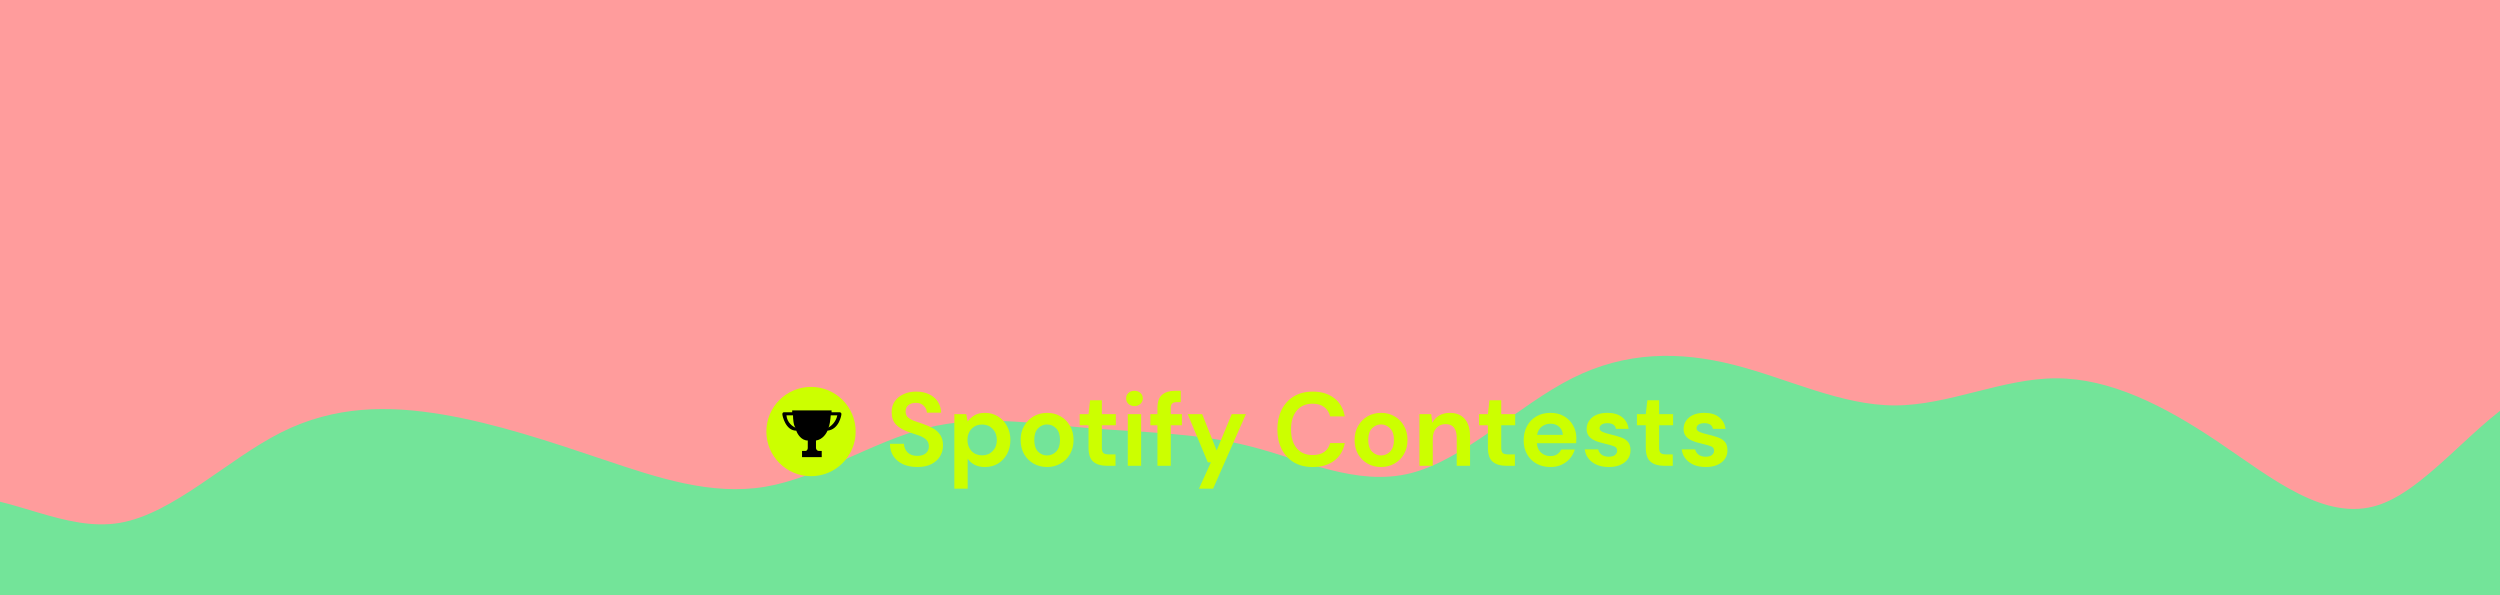 <svg width="1680" height="400" viewBox="0 0 1680 400" fill="none" xmlns="http://www.w3.org/2000/svg">
<rect x="0" y="0" width="1680" height="400" fill="#808080" stroke="none"/>
<g clip-path="url(#clip0_337_19)">
<rect width="1680" height="400" fill="white"/>
<path d="M1680 1050H0V0H1680V1050Z" fill="#FF9C9C"/>
<path d="M-462 236L-443.924 251.185C-425.847 266.37 -389.694 296.741 -353.542 305.852C-317.389 314.963 -281.236 302.815 -245.083 311.926C-208.931 321.037 -172.778 351.407 -136.625 354.444C-100.472 357.481 -64.319 333.185 -28.167 333.185C7.986 333.185 44.139 357.481 80.292 351.407C116.444 345.333 152.597 308.889 188.75 290.667C224.903 272.444 261.056 272.444 297.208 278.519C333.361 284.593 369.514 296.741 405.667 308.889C441.82 321.037 477.972 333.185 514.125 327.111C550.278 321.037 586.431 296.741 622.583 287.63C658.736 278.519 694.889 284.593 731.042 287.63C767.194 290.667 803.347 290.667 839.5 299.778C875.653 308.889 911.806 327.111 947.959 318C984.111 308.889 1020.26 272.444 1056.42 254.222C1092.57 236 1128.72 236 1164.88 245.111C1201.03 254.222 1237.18 272.444 1273.33 272.444C1309.49 272.444 1345.64 254.222 1381.79 254.222C1417.94 254.222 1454.1 272.444 1490.25 296.741C1526.4 321.037 1562.56 351.407 1598.71 339.259C1634.86 327.111 1671.01 272.444 1707.17 260.296C1743.32 248.148 1779.47 278.519 1815.63 302.815C1851.78 327.111 1887.93 345.333 1924.08 351.407C1960.24 357.481 1996.39 351.407 2032.54 330.148C2068.69 308.889 2104.85 272.444 2122.92 254.222L2141 236V400H2122.92C2104.85 400 2068.69 400 2032.54 400C1996.39 400 1960.24 400 1924.08 400C1887.93 400 1851.78 400 1815.63 400C1779.47 400 1743.32 400 1707.17 400C1671.01 400 1634.86 400 1598.71 400C1562.56 400 1526.4 400 1490.25 400C1454.1 400 1417.94 400 1381.79 400C1345.64 400 1309.49 400 1273.33 400C1237.18 400 1201.03 400 1164.88 400C1128.72 400 1092.57 400 1056.42 400C1020.26 400 984.111 400 947.959 400C911.806 400 875.653 400 839.5 400C803.347 400 767.194 400 731.042 400C694.889 400 658.736 400 622.583 400C586.431 400 550.278 400 514.125 400C477.972 400 441.82 400 405.667 400C369.514 400 333.361 400 297.208 400C261.056 400 224.903 400 188.75 400C152.597 400 116.444 400 80.292 400C44.139 400 7.986 400 -28.167 400C-64.319 400 -100.472 400 -136.625 400C-172.778 400 -208.931 400 -245.083 400C-281.236 400 -317.389 400 -353.542 400C-389.694 400 -425.847 400 -443.924 400H-462V236Z" fill="#73E499"/>
<g style="mix-blend-mode:exclusion">
<path d="M616.49 313.84C612.897 313.84 609.723 313.233 606.97 312.02C604.217 310.76 602.047 308.987 600.46 306.7C598.873 304.367 598.057 301.543 598.01 298.23H607.46C607.553 300.517 608.37 302.453 609.91 304.04C611.497 305.58 613.667 306.35 616.42 306.35C618.8 306.35 620.69 305.79 622.09 304.67C623.49 303.503 624.19 301.963 624.19 300.05C624.19 298.043 623.56 296.48 622.3 295.36C621.087 294.24 619.453 293.33 617.4 292.63C615.347 291.93 613.153 291.183 610.82 290.39C607.04 289.083 604.147 287.403 602.14 285.35C600.18 283.297 599.2 280.567 599.2 277.16C599.153 274.267 599.83 271.793 601.23 269.74C602.677 267.64 604.637 266.03 607.11 264.91C609.583 263.743 612.43 263.16 615.65 263.16C618.917 263.16 621.787 263.743 624.26 264.91C626.78 266.077 628.74 267.71 630.14 269.81C631.587 271.91 632.357 274.407 632.45 277.3H622.86C622.813 275.573 622.137 274.057 620.83 272.75C619.57 271.397 617.797 270.72 615.51 270.72C613.55 270.673 611.893 271.163 610.54 272.19C609.233 273.17 608.58 274.617 608.58 276.53C608.58 278.163 609.093 279.47 610.12 280.45C611.147 281.383 612.547 282.177 614.32 282.83C616.093 283.483 618.123 284.183 620.41 284.93C622.837 285.77 625.053 286.75 627.06 287.87C629.067 288.99 630.677 290.483 631.89 292.35C633.103 294.17 633.71 296.527 633.71 299.42C633.71 301.987 633.057 304.367 631.75 306.56C630.443 308.753 628.507 310.527 625.94 311.88C623.373 313.187 620.223 313.84 616.49 313.84ZM641.318 328.4V278.28H649.298L650.278 283.25C651.398 281.71 652.868 280.357 654.688 279.19C656.554 278.023 658.958 277.44 661.898 277.44C665.164 277.44 668.081 278.233 670.648 279.82C673.214 281.407 675.244 283.577 676.738 286.33C678.231 289.083 678.978 292.21 678.978 295.71C678.978 299.21 678.231 302.337 676.738 305.09C675.244 307.797 673.214 309.943 670.648 311.53C668.081 313.07 665.164 313.84 661.898 313.84C659.284 313.84 656.998 313.35 655.038 312.37C653.078 311.39 651.491 310.013 650.278 308.24V328.4H641.318ZM660.008 306C662.854 306 665.211 305.043 667.078 303.13C668.944 301.217 669.878 298.743 669.878 295.71C669.878 292.677 668.944 290.18 667.078 288.22C665.211 286.26 662.854 285.28 660.008 285.28C657.114 285.28 654.734 286.26 652.868 288.22C651.048 290.133 650.138 292.607 650.138 295.64C650.138 298.673 651.048 301.17 652.868 303.13C654.734 305.043 657.114 306 660.008 306ZM703.642 313.84C700.282 313.84 697.248 313.07 694.542 311.53C691.882 309.99 689.758 307.867 688.172 305.16C686.632 302.407 685.862 299.233 685.862 295.64C685.862 292.047 686.655 288.897 688.242 286.19C689.828 283.437 691.952 281.29 694.612 279.75C697.318 278.21 700.352 277.44 703.712 277.44C707.025 277.44 710.012 278.21 712.672 279.75C715.378 281.29 717.502 283.437 719.042 286.19C720.628 288.897 721.422 292.047 721.422 295.64C721.422 299.233 720.628 302.407 719.042 305.16C717.502 307.867 715.378 309.99 712.672 311.53C709.965 313.07 706.955 313.84 703.642 313.84ZM703.642 306.07C705.975 306.07 708.005 305.207 709.732 303.48C711.458 301.707 712.322 299.093 712.322 295.64C712.322 292.187 711.458 289.597 709.732 287.87C708.005 286.097 705.998 285.21 703.712 285.21C701.332 285.21 699.278 286.097 697.552 287.87C695.872 289.597 695.032 292.187 695.032 295.64C695.032 299.093 695.872 301.707 697.552 303.48C699.278 305.207 701.308 306.07 703.642 306.07ZM743.536 313C739.896 313 736.979 312.113 734.786 310.34C732.592 308.567 731.496 305.417 731.496 300.89V285.77H725.546V278.28H731.496L732.546 268.97H740.456V278.28H749.836V285.77H740.456V300.96C740.456 302.64 740.806 303.807 741.506 304.46C742.252 305.067 743.512 305.37 745.286 305.37H749.626V313H743.536ZM762.359 272.89C760.725 272.89 759.372 272.4 758.299 271.42C757.272 270.44 756.759 269.203 756.759 267.71C756.759 266.217 757.272 265.003 758.299 264.07C759.372 263.09 760.725 262.6 762.359 262.6C763.992 262.6 765.322 263.09 766.349 264.07C767.422 265.003 767.959 266.217 767.959 267.71C767.959 269.203 767.422 270.44 766.349 271.42C765.322 272.4 763.992 272.89 762.359 272.89ZM757.879 313V278.28H766.839V313H757.879ZM777.801 313V285.77H773.041V278.28H777.801V274.22C777.801 270.02 778.851 267.033 780.951 265.26C783.097 263.487 785.991 262.6 789.631 262.6H793.481V270.23H791.031C789.491 270.23 788.394 270.533 787.741 271.14C787.087 271.747 786.761 272.773 786.761 274.22V278.28H794.251V285.77H786.761V313H777.801ZM805.687 328.4L813.737 310.69H811.637L798.127 278.28H807.857L817.587 302.71L827.737 278.28H837.257L815.207 328.4H805.687ZM882.194 313.84C877.247 313.84 873.001 312.79 869.454 310.69C865.907 308.543 863.177 305.58 861.264 301.8C859.351 297.973 858.394 293.563 858.394 288.57C858.394 283.577 859.351 279.167 861.264 275.34C863.177 271.513 865.907 268.527 869.454 266.38C873.001 264.233 877.247 263.16 882.194 263.16C888.074 263.16 892.881 264.63 896.614 267.57C900.394 270.463 902.751 274.547 903.684 279.82H893.814C893.207 277.16 891.901 275.083 889.894 273.59C887.934 272.05 885.321 271.28 882.054 271.28C877.527 271.28 873.981 272.82 871.414 275.9C868.847 278.98 867.564 283.203 867.564 288.57C867.564 293.937 868.847 298.16 871.414 301.24C873.981 304.273 877.527 305.79 882.054 305.79C885.321 305.79 887.934 305.09 889.894 303.69C891.901 302.243 893.207 300.26 893.814 297.74H903.684C902.751 302.78 900.394 306.723 896.614 309.57C892.881 312.417 888.074 313.84 882.194 313.84ZM928.065 313.84C924.705 313.84 921.672 313.07 918.965 311.53C916.305 309.99 914.182 307.867 912.595 305.16C911.055 302.407 910.285 299.233 910.285 295.64C910.285 292.047 911.079 288.897 912.665 286.19C914.252 283.437 916.375 281.29 919.035 279.75C921.742 278.21 924.775 277.44 928.135 277.44C931.449 277.44 934.435 278.21 937.095 279.75C939.802 281.29 941.925 283.437 943.465 286.19C945.052 288.897 945.845 292.047 945.845 295.64C945.845 299.233 945.052 302.407 943.465 305.16C941.925 307.867 939.802 309.99 937.095 311.53C934.389 313.07 931.379 313.84 928.065 313.84ZM928.065 306.07C930.399 306.07 932.429 305.207 934.155 303.48C935.882 301.707 936.745 299.093 936.745 295.64C936.745 292.187 935.882 289.597 934.155 287.87C932.429 286.097 930.422 285.21 928.135 285.21C925.755 285.21 923.702 286.097 921.975 287.87C920.295 289.597 919.455 292.187 919.455 295.64C919.455 299.093 920.295 301.707 921.975 303.48C923.702 305.207 925.732 306.07 928.065 306.07ZM953.857 313V278.28H961.767L962.467 284.16C963.54 282.107 965.08 280.473 967.087 279.26C969.14 278.047 971.543 277.44 974.297 277.44C978.59 277.44 981.927 278.793 984.307 281.5C986.687 284.207 987.877 288.173 987.877 293.4V313H978.917V294.24C978.917 291.253 978.31 288.967 977.097 287.38C975.883 285.793 973.993 285 971.427 285C968.907 285 966.83 285.887 965.197 287.66C963.61 289.433 962.817 291.907 962.817 295.08V313H953.857ZM1011.91 313C1008.27 313 1005.36 312.113 1003.16 310.34C1000.97 308.567 999.875 305.417 999.875 300.89V285.77H993.925V278.28H999.875L1000.92 268.97H1008.83V278.28H1018.21V285.77H1008.83V300.96C1008.83 302.64 1009.18 303.807 1009.88 304.46C1010.63 305.067 1011.89 305.37 1013.66 305.37H1018V313H1011.91ZM1041.89 313.84C1038.39 313.84 1035.29 313.093 1032.58 311.6C1029.87 310.107 1027.75 308.007 1026.21 305.3C1024.67 302.593 1023.9 299.467 1023.9 295.92C1023.9 292.327 1024.65 289.13 1026.14 286.33C1027.68 283.53 1029.78 281.36 1032.44 279.82C1035.15 278.233 1038.32 277.44 1041.96 277.44C1045.37 277.44 1048.38 278.187 1050.99 279.68C1053.6 281.173 1055.63 283.227 1057.08 285.84C1058.57 288.407 1059.32 291.277 1059.32 294.45C1059.32 294.963 1059.3 295.5 1059.25 296.06C1059.25 296.62 1059.23 297.203 1059.18 297.81H1032.79C1032.98 300.517 1033.91 302.64 1035.59 304.18C1037.32 305.72 1039.39 306.49 1041.82 306.49C1043.64 306.49 1045.16 306.093 1046.37 305.3C1047.63 304.46 1048.56 303.387 1049.17 302.08H1058.27C1057.62 304.273 1056.52 306.28 1054.98 308.1C1053.49 309.873 1051.62 311.273 1049.38 312.3C1047.19 313.327 1044.69 313.84 1041.89 313.84ZM1041.96 284.72C1039.77 284.72 1037.83 285.35 1036.15 286.61C1034.47 287.823 1033.4 289.69 1032.93 292.21H1050.22C1050.08 289.923 1049.24 288.103 1047.7 286.75C1046.16 285.397 1044.25 284.72 1041.96 284.72ZM1081.2 313.84C1078.12 313.84 1075.42 313.35 1073.08 312.37C1070.75 311.343 1068.88 309.943 1067.48 308.17C1066.08 306.397 1065.24 304.343 1064.96 302.01H1073.99C1074.27 303.363 1075.02 304.53 1076.23 305.51C1077.49 306.443 1079.1 306.91 1081.06 306.91C1083.02 306.91 1084.45 306.513 1085.33 305.72C1086.27 304.927 1086.73 304.017 1086.73 302.99C1086.73 301.497 1086.08 300.493 1084.77 299.98C1083.47 299.42 1081.65 298.883 1079.31 298.37C1077.82 298.043 1076.3 297.647 1074.76 297.18C1073.22 296.713 1071.8 296.13 1070.49 295.43C1069.23 294.683 1068.21 293.75 1067.41 292.63C1066.62 291.463 1066.22 290.04 1066.22 288.36C1066.22 285.28 1067.44 282.69 1069.86 280.59C1072.34 278.49 1075.79 277.44 1080.22 277.44C1084.33 277.44 1087.6 278.397 1090.02 280.31C1092.5 282.223 1093.97 284.86 1094.43 288.22H1085.96C1085.45 285.653 1083.51 284.37 1080.15 284.37C1078.47 284.37 1077.17 284.697 1076.23 285.35C1075.35 286.003 1074.9 286.82 1074.9 287.8C1074.9 288.827 1075.58 289.643 1076.93 290.25C1078.29 290.857 1080.08 291.417 1082.32 291.93C1084.75 292.49 1086.97 293.12 1088.97 293.82C1091.03 294.473 1092.66 295.477 1093.87 296.83C1095.09 298.137 1095.69 300.027 1095.69 302.5C1095.74 304.647 1095.18 306.583 1094.01 308.31C1092.85 310.037 1091.17 311.39 1088.97 312.37C1086.78 313.35 1084.19 313.84 1081.2 313.84ZM1118.01 313C1114.37 313 1111.45 312.113 1109.26 310.34C1107.06 308.567 1105.97 305.417 1105.97 300.89V285.77H1100.02V278.28H1105.97L1107.02 268.97H1114.93V278.28H1124.31V285.77H1114.93V300.96C1114.93 302.64 1115.28 303.807 1115.98 304.46C1116.72 305.067 1117.98 305.37 1119.76 305.37H1124.1V313H1118.01ZM1146.35 313.84C1143.27 313.84 1140.56 313.35 1138.23 312.37C1135.9 311.343 1134.03 309.943 1132.63 308.17C1131.23 306.397 1130.39 304.343 1130.11 302.01H1139.14C1139.42 303.363 1140.17 304.53 1141.38 305.51C1142.64 306.443 1144.25 306.91 1146.21 306.91C1148.17 306.91 1149.59 306.513 1150.48 305.72C1151.41 304.927 1151.88 304.017 1151.88 302.99C1151.88 301.497 1151.23 300.493 1149.92 299.98C1148.61 299.42 1146.79 298.883 1144.46 298.37C1142.97 298.043 1141.45 297.647 1139.91 297.18C1138.37 296.713 1136.95 296.13 1135.64 295.43C1134.38 294.683 1133.35 293.75 1132.56 292.63C1131.77 291.463 1131.37 290.04 1131.37 288.36C1131.37 285.28 1132.58 282.69 1135.01 280.59C1137.48 278.49 1140.94 277.44 1145.37 277.44C1149.48 277.44 1152.74 278.397 1155.17 280.31C1157.64 282.223 1159.11 284.86 1159.58 288.22H1151.11C1150.6 285.653 1148.66 284.37 1145.3 284.37C1143.62 284.37 1142.31 284.697 1141.38 285.35C1140.49 286.003 1140.05 286.82 1140.05 287.8C1140.05 288.827 1140.73 289.643 1142.08 290.25C1143.43 290.857 1145.23 291.417 1147.47 291.93C1149.9 292.49 1152.11 293.12 1154.12 293.82C1156.17 294.473 1157.81 295.477 1159.02 296.83C1160.23 298.137 1160.84 300.027 1160.84 302.5C1160.89 304.647 1160.33 306.583 1159.16 308.31C1157.99 310.037 1156.31 311.39 1154.12 312.37C1151.93 313.35 1149.34 313.84 1146.35 313.84Z" fill="#CCFF00"/>
</g>
<g style="mix-blend-mode:exclusion">
<circle cx="545" cy="290" r="30" fill="#CCFF00"/>
<path fill-rule="evenodd" clip-rule="evenodd" d="M545.583 275.789H558.814V277.027H564.327C564.878 277.165 565.429 277.44 565.429 278.266C565.429 279.19 563.776 288.59 556.058 289.416C555.323 291.343 552.75 295.363 548.34 296.023V300.979C548.34 301.667 548.781 303.044 550.545 303.044H552.199V307.173H546.134H538.968V303.044H541.173C542.496 303.044 542.827 301.667 542.827 300.979V296.023C538.417 296.023 535.844 291.619 535.109 289.416C527.942 289.416 525.737 279.505 525.737 278.266C525.737 277.275 526.472 277.027 526.84 277.027H532.352V275.789H545.583ZM558.262 279.092H562.673C561.791 283.717 558.262 286.525 556.609 287.351C557.491 286.69 558.079 281.57 558.262 279.092ZM528.494 279.093H532.904C532.904 281.295 533.235 286.031 534.558 287.352C532.72 286.664 528.935 284.048 528.494 279.093Z" fill="black"/>
</g>
</g>
<defs>
<clipPath id="clip0_337_19">
<rect width="1680" height="400" fill="white"/>
</clipPath>
</defs>
</svg>

